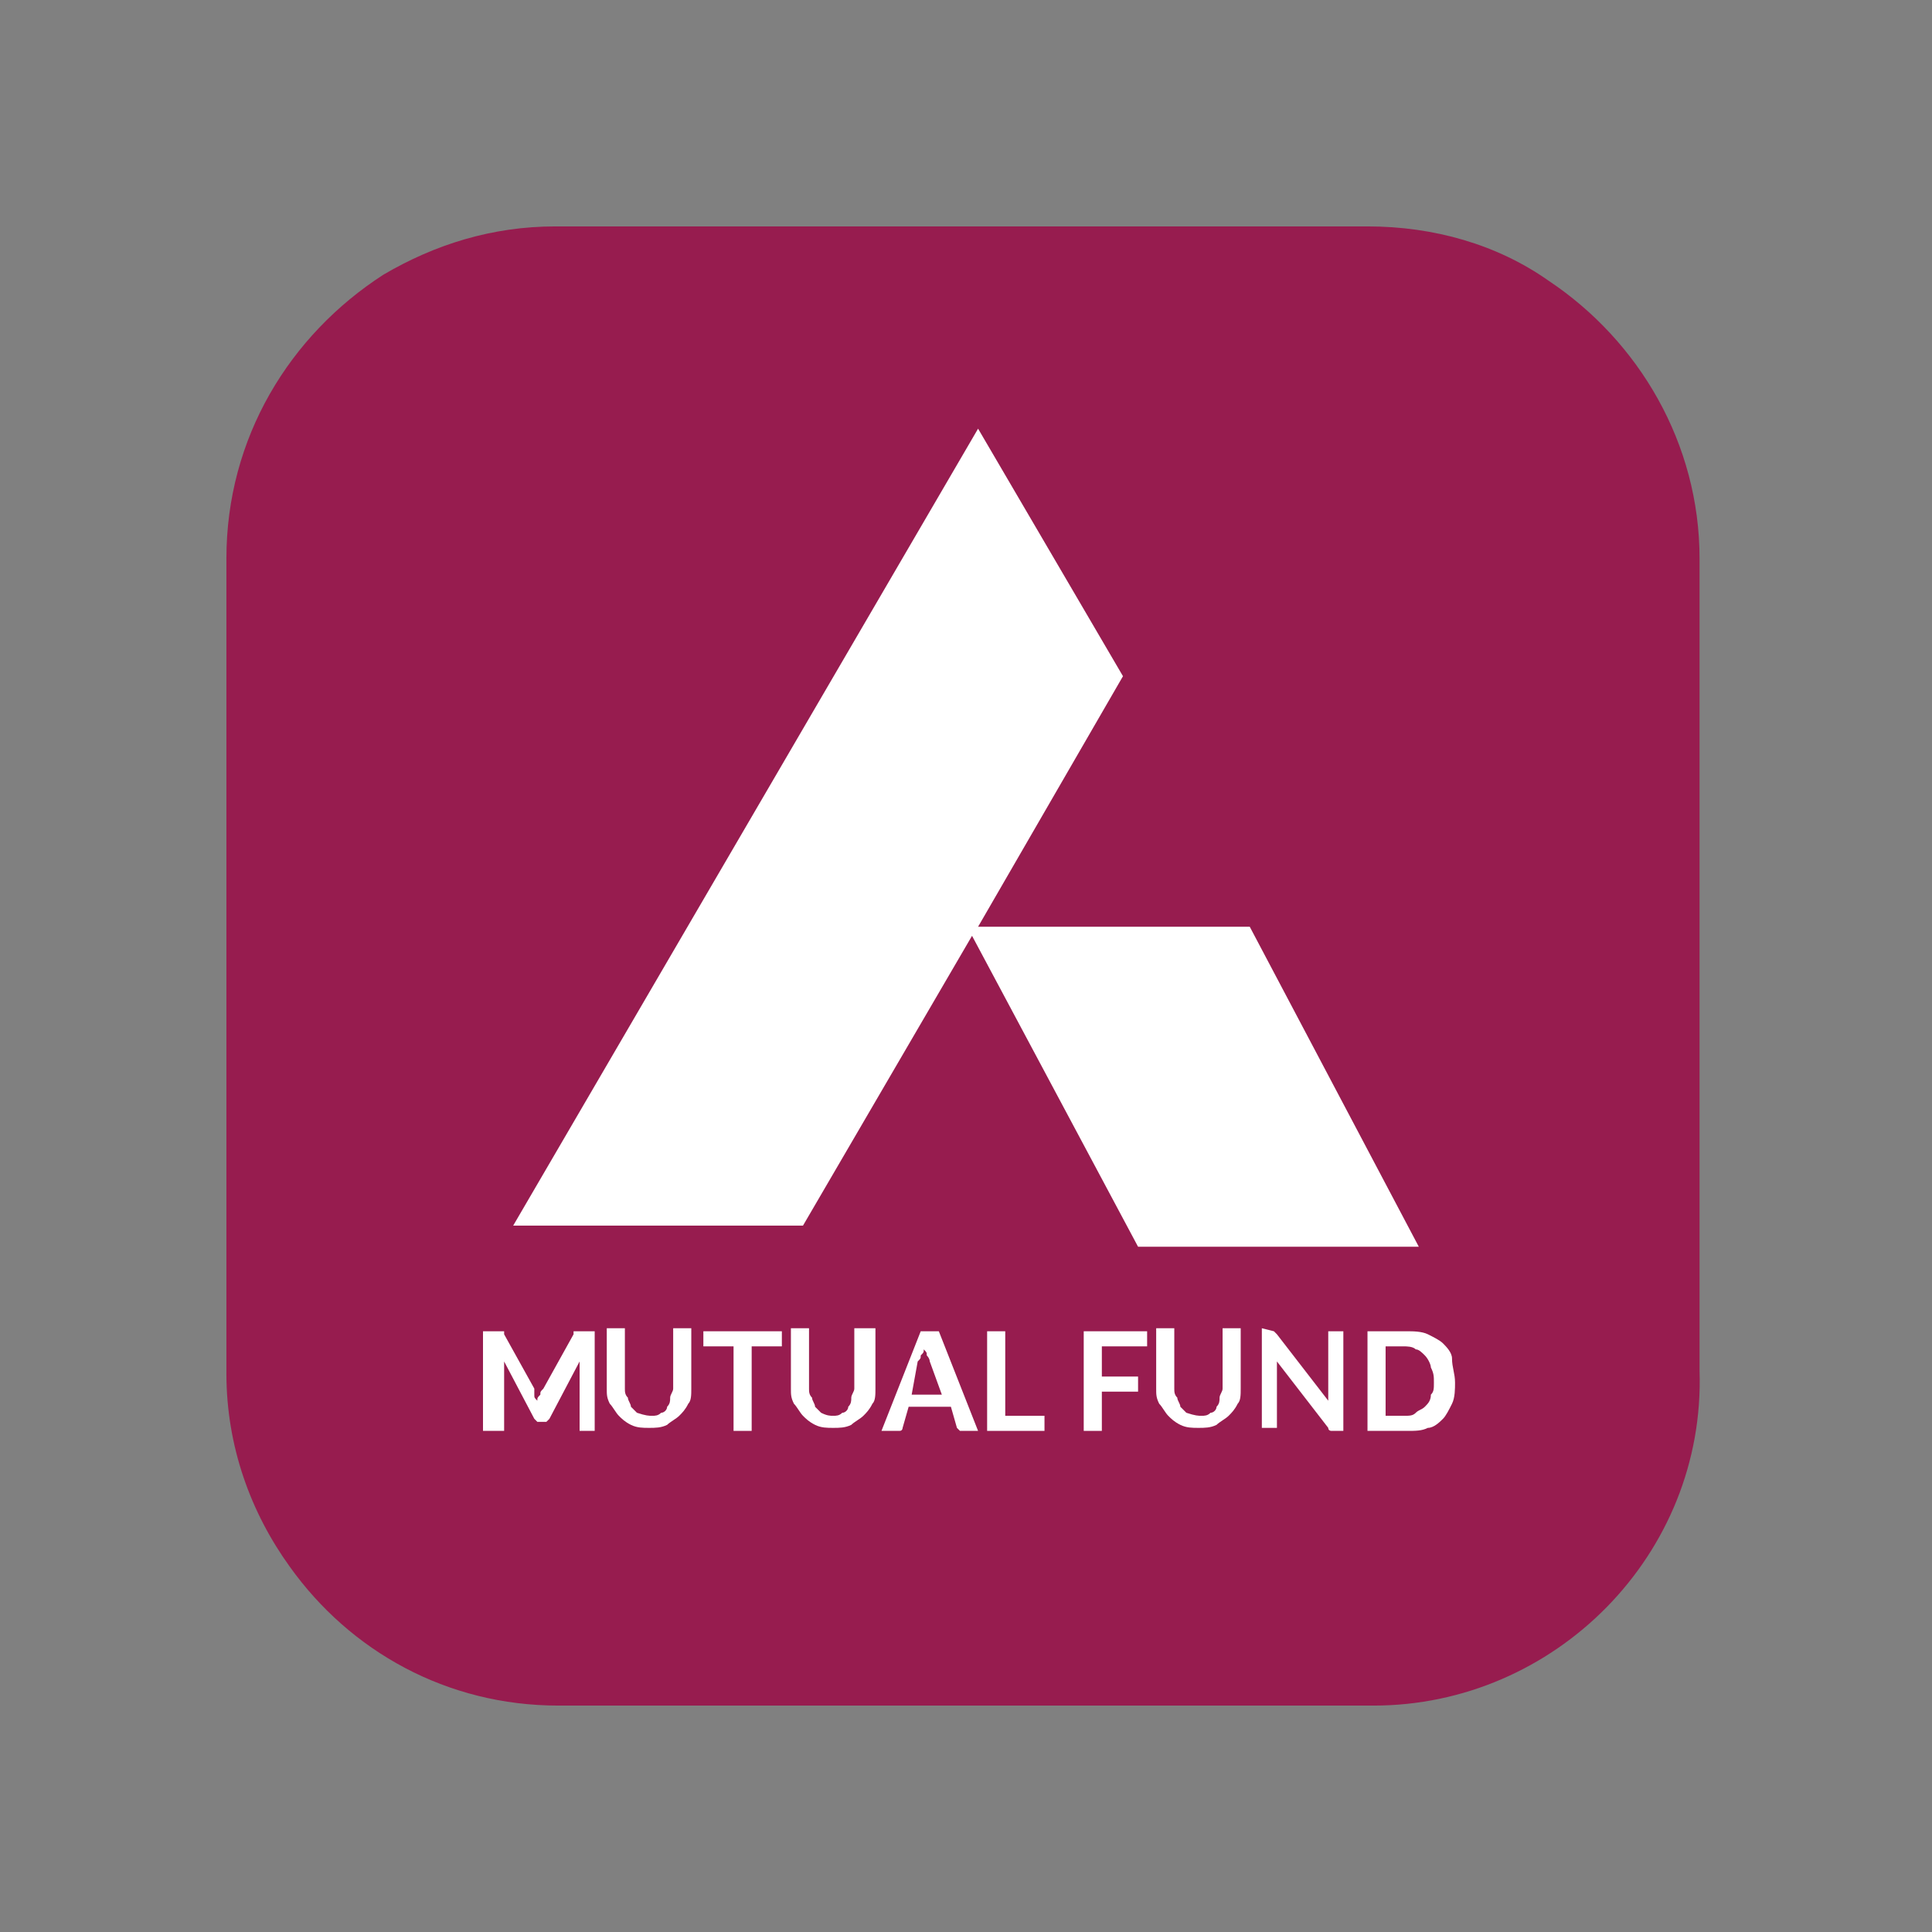 <?xml version="1.0" encoding="UTF-8" standalone="yes"?>
<svg version="1.2" baseProfile="tiny-ps" viewBox="0 0 64 64" xml:space="preserve" xmlns="http://www.w3.org/2000/svg">
  <rect x="0" y="0" width="64" height="64" fill="#808080" stroke="none"/>
  <title>Axis_MutualFund</title>
  <g>
    <path fill-rule="evenodd" fill="#971C4F" d="M45.5,56.5H18.5c-3.7,0-6.9-1.8-8.9-4.6c-1.3-1.8-2.1-4-2.1-6.4V18.5&#xD;&#xA;&#x9;&#x9;c0-4,2.1-7.4,5.2-9.4c1.7-1,3.6-1.6,5.7-1.6h26.9c2.2,0,4.3,0.6,6,1.8c3,2,5,5.4,5,9.2v26.9C56.5,51.5,51.5,56.5,45.5,56.5z"/>
    <polygon fill-rule="evenodd" fill="#FFFFFF" points="47,41.3 41.4,30.7 32.4,30.7 37.2,22.4 32.4,14.2 17,40.6 26.6,40.6 32.2,31 &#xD;&#xA;&#x9;&#x9;37.7,41.3 &#x9;"/>
    <g>
      <path fill="#FFFFFF" d="M17.7,46.2c0,0.1,0,0.1,0.1,0.2c0-0.1,0-0.1,0.1-0.2c0-0.1,0-0.1,0.1-0.2l1-1.8c0,0,0,0,0-0.1c0,0,0,0,0,0&#xD;&#xA;&#x9;&#x9;&#x9;c0,0,0,0,0.1,0c0,0,0,0,0.1,0h0.5v3.3h-0.5v-2.1c0,0,0-0.1,0-0.1c0,0,0-0.1,0-0.1l-1,1.9c0,0-0.1,0.1-0.1,0.1c0,0-0.1,0-0.1,0&#xD;&#xA;&#x9;&#x9;&#x9;h-0.1c0,0-0.1,0-0.1,0c0,0-0.1-0.1-0.1-0.1l-1-1.9c0,0.1,0,0.1,0,0.1c0,0,0,0.1,0,0.1v2.1H16v-3.3h0.5c0,0,0.1,0,0.1,0&#xD;&#xA;&#x9;&#x9;&#x9;c0,0,0,0,0.1,0c0,0,0,0,0,0c0,0,0,0,0,0.1l1,1.8C17.7,46.1,17.7,46.2,17.7,46.2z"/>
      <path fill="#FFFFFF" d="M21.6,46.9c0.1,0,0.2,0,0.3-0.1c0.1,0,0.2-0.1,0.2-0.2c0.1-0.1,0.1-0.2,0.1-0.3c0-0.1,0.1-0.2,0.1-0.3v-2&#xD;&#xA;&#x9;&#x9;&#x9;h0.6v2c0,0.2,0,0.4-0.1,0.5c-0.1,0.2-0.2,0.3-0.3,0.4c-0.1,0.1-0.3,0.2-0.4,0.3c-0.2,0.1-0.4,0.1-0.6,0.1c-0.2,0-0.4,0-0.6-0.1&#xD;&#xA;&#x9;&#x9;&#x9;c-0.2-0.1-0.3-0.2-0.4-0.3c-0.1-0.1-0.2-0.3-0.3-0.4c-0.1-0.2-0.1-0.3-0.1-0.5v-2h0.6v2c0,0.1,0,0.2,0.1,0.3&#xD;&#xA;&#x9;&#x9;&#x9;c0,0.1,0.1,0.2,0.1,0.3c0.1,0.1,0.1,0.1,0.2,0.2C21.4,46.9,21.5,46.9,21.6,46.9z"/>
      <path fill="#FFFFFF" d="M25.9,44.1v0.5h-1v2.8h-0.6v-2.8h-1v-0.5H25.9z"/>
      <path fill="#FFFFFF" d="M27.6,46.9c0.1,0,0.2,0,0.3-0.1c0.1,0,0.2-0.1,0.2-0.2c0.1-0.1,0.1-0.2,0.1-0.3c0-0.1,0.1-0.2,0.1-0.3v-2&#xD;&#xA;&#x9;&#x9;&#x9;H29v2c0,0.2,0,0.4-0.1,0.5c-0.1,0.2-0.2,0.3-0.3,0.4c-0.1,0.1-0.3,0.2-0.4,0.3c-0.2,0.1-0.4,0.1-0.6,0.1c-0.2,0-0.4,0-0.6-0.1&#xD;&#xA;&#x9;&#x9;&#x9;c-0.2-0.1-0.3-0.2-0.4-0.3c-0.1-0.1-0.2-0.3-0.3-0.4c-0.1-0.2-0.1-0.3-0.1-0.5v-2h0.6v2c0,0.1,0,0.2,0.1,0.3&#xD;&#xA;&#x9;&#x9;&#x9;c0,0.1,0.1,0.2,0.1,0.3c0.1,0.1,0.1,0.1,0.2,0.2C27.4,46.9,27.5,46.9,27.6,46.9z"/>
      <path fill="#FFFFFF" d="M32.4,47.4h-0.5c-0.1,0-0.1,0-0.1,0c0,0-0.1-0.1-0.1-0.1l-0.2-0.7h-1.4l-0.2,0.7c0,0,0,0.1-0.1,0.1&#xD;&#xA;&#x9;&#x9;&#x9;c0,0-0.1,0-0.1,0h-0.5l1.3-3.3h0.6L32.4,47.4z M30.2,46.2h1l-0.4-1.1c0,0,0-0.1-0.1-0.2c0-0.1,0-0.1-0.1-0.2c0,0.1,0,0.1-0.1,0.2&#xD;&#xA;&#x9;&#x9;&#x9;c0,0.1,0,0.1-0.1,0.2L30.2,46.2z"/>
      <path fill="#FFFFFF" d="M33.3,46.9h1.3v0.5h-1.9v-3.3h0.6V46.9z"/>
      <path fill="#FFFFFF" d="M38,44.1v0.5h-1.5v1h1.2v0.5h-1.2v1.3h-0.6v-3.3H38z"/>
      <path fill="#FFFFFF" d="M39.8,46.9c0.1,0,0.2,0,0.3-0.1c0.1,0,0.2-0.1,0.2-0.2c0.1-0.1,0.1-0.2,0.1-0.3c0-0.1,0.1-0.2,0.1-0.3v-2&#xD;&#xA;&#x9;&#x9;&#x9;h0.6v2c0,0.2,0,0.4-0.1,0.5c-0.1,0.2-0.2,0.3-0.3,0.4c-0.1,0.1-0.3,0.2-0.4,0.3c-0.2,0.1-0.4,0.1-0.6,0.1c-0.2,0-0.4,0-0.6-0.1&#xD;&#xA;&#x9;&#x9;&#x9;c-0.2-0.1-0.3-0.2-0.4-0.3c-0.1-0.1-0.2-0.3-0.3-0.4c-0.1-0.2-0.1-0.3-0.1-0.5v-2h0.6v2c0,0.1,0,0.2,0.1,0.3&#xD;&#xA;&#x9;&#x9;&#x9;c0,0.1,0.1,0.2,0.1,0.3c0.1,0.1,0.1,0.1,0.2,0.2C39.6,46.9,39.7,46.9,39.8,46.9z"/>
      <path fill="#FFFFFF" d="M42.2,44.1C42.2,44.1,42.2,44.1,42.2,44.1C42.3,44.2,42.3,44.2,42.2,44.1c0.1,0.1,0.1,0.1,0.1,0.1l1.7,2.2&#xD;&#xA;&#x9;&#x9;&#x9;c0-0.1,0-0.1,0-0.2c0-0.1,0-0.1,0-0.1v-2h0.5v3.3h-0.3c0,0-0.1,0-0.1,0c0,0-0.1,0-0.1-0.1l-1.7-2.2c0,0,0,0.1,0,0.1&#xD;&#xA;&#x9;&#x9;&#x9;c0,0,0,0.1,0,0.1v2h-0.5v-3.3L42.2,44.1C42.1,44.1,42.2,44.1,42.2,44.1z"/>
      <path fill="#FFFFFF" d="M48.2,45.8c0,0.2,0,0.5-0.1,0.7c-0.1,0.2-0.2,0.4-0.3,0.5c-0.1,0.1-0.3,0.3-0.5,0.3&#xD;&#xA;&#x9;&#x9;&#x9;c-0.2,0.1-0.4,0.1-0.7,0.1h-1.3v-3.3h1.3c0.2,0,0.5,0,0.7,0.1c0.2,0.1,0.4,0.2,0.5,0.3c0.1,0.1,0.3,0.3,0.3,0.5&#xD;&#xA;&#x9;&#x9;&#x9;C48.1,45.3,48.2,45.5,48.2,45.8z M47.5,45.8c0-0.2,0-0.3-0.1-0.5c0-0.1-0.1-0.3-0.2-0.4c-0.1-0.1-0.2-0.2-0.3-0.2&#xD;&#xA;&#x9;&#x9;&#x9;c-0.1-0.1-0.3-0.1-0.4-0.1h-0.6v2.3h0.6c0.2,0,0.3,0,0.4-0.1c0.1-0.1,0.2-0.1,0.3-0.2c0.1-0.1,0.2-0.2,0.2-0.4&#xD;&#xA;&#x9;&#x9;&#x9;C47.5,46.1,47.5,46,47.5,45.8z"/>
    </g>
  </g>
</svg>